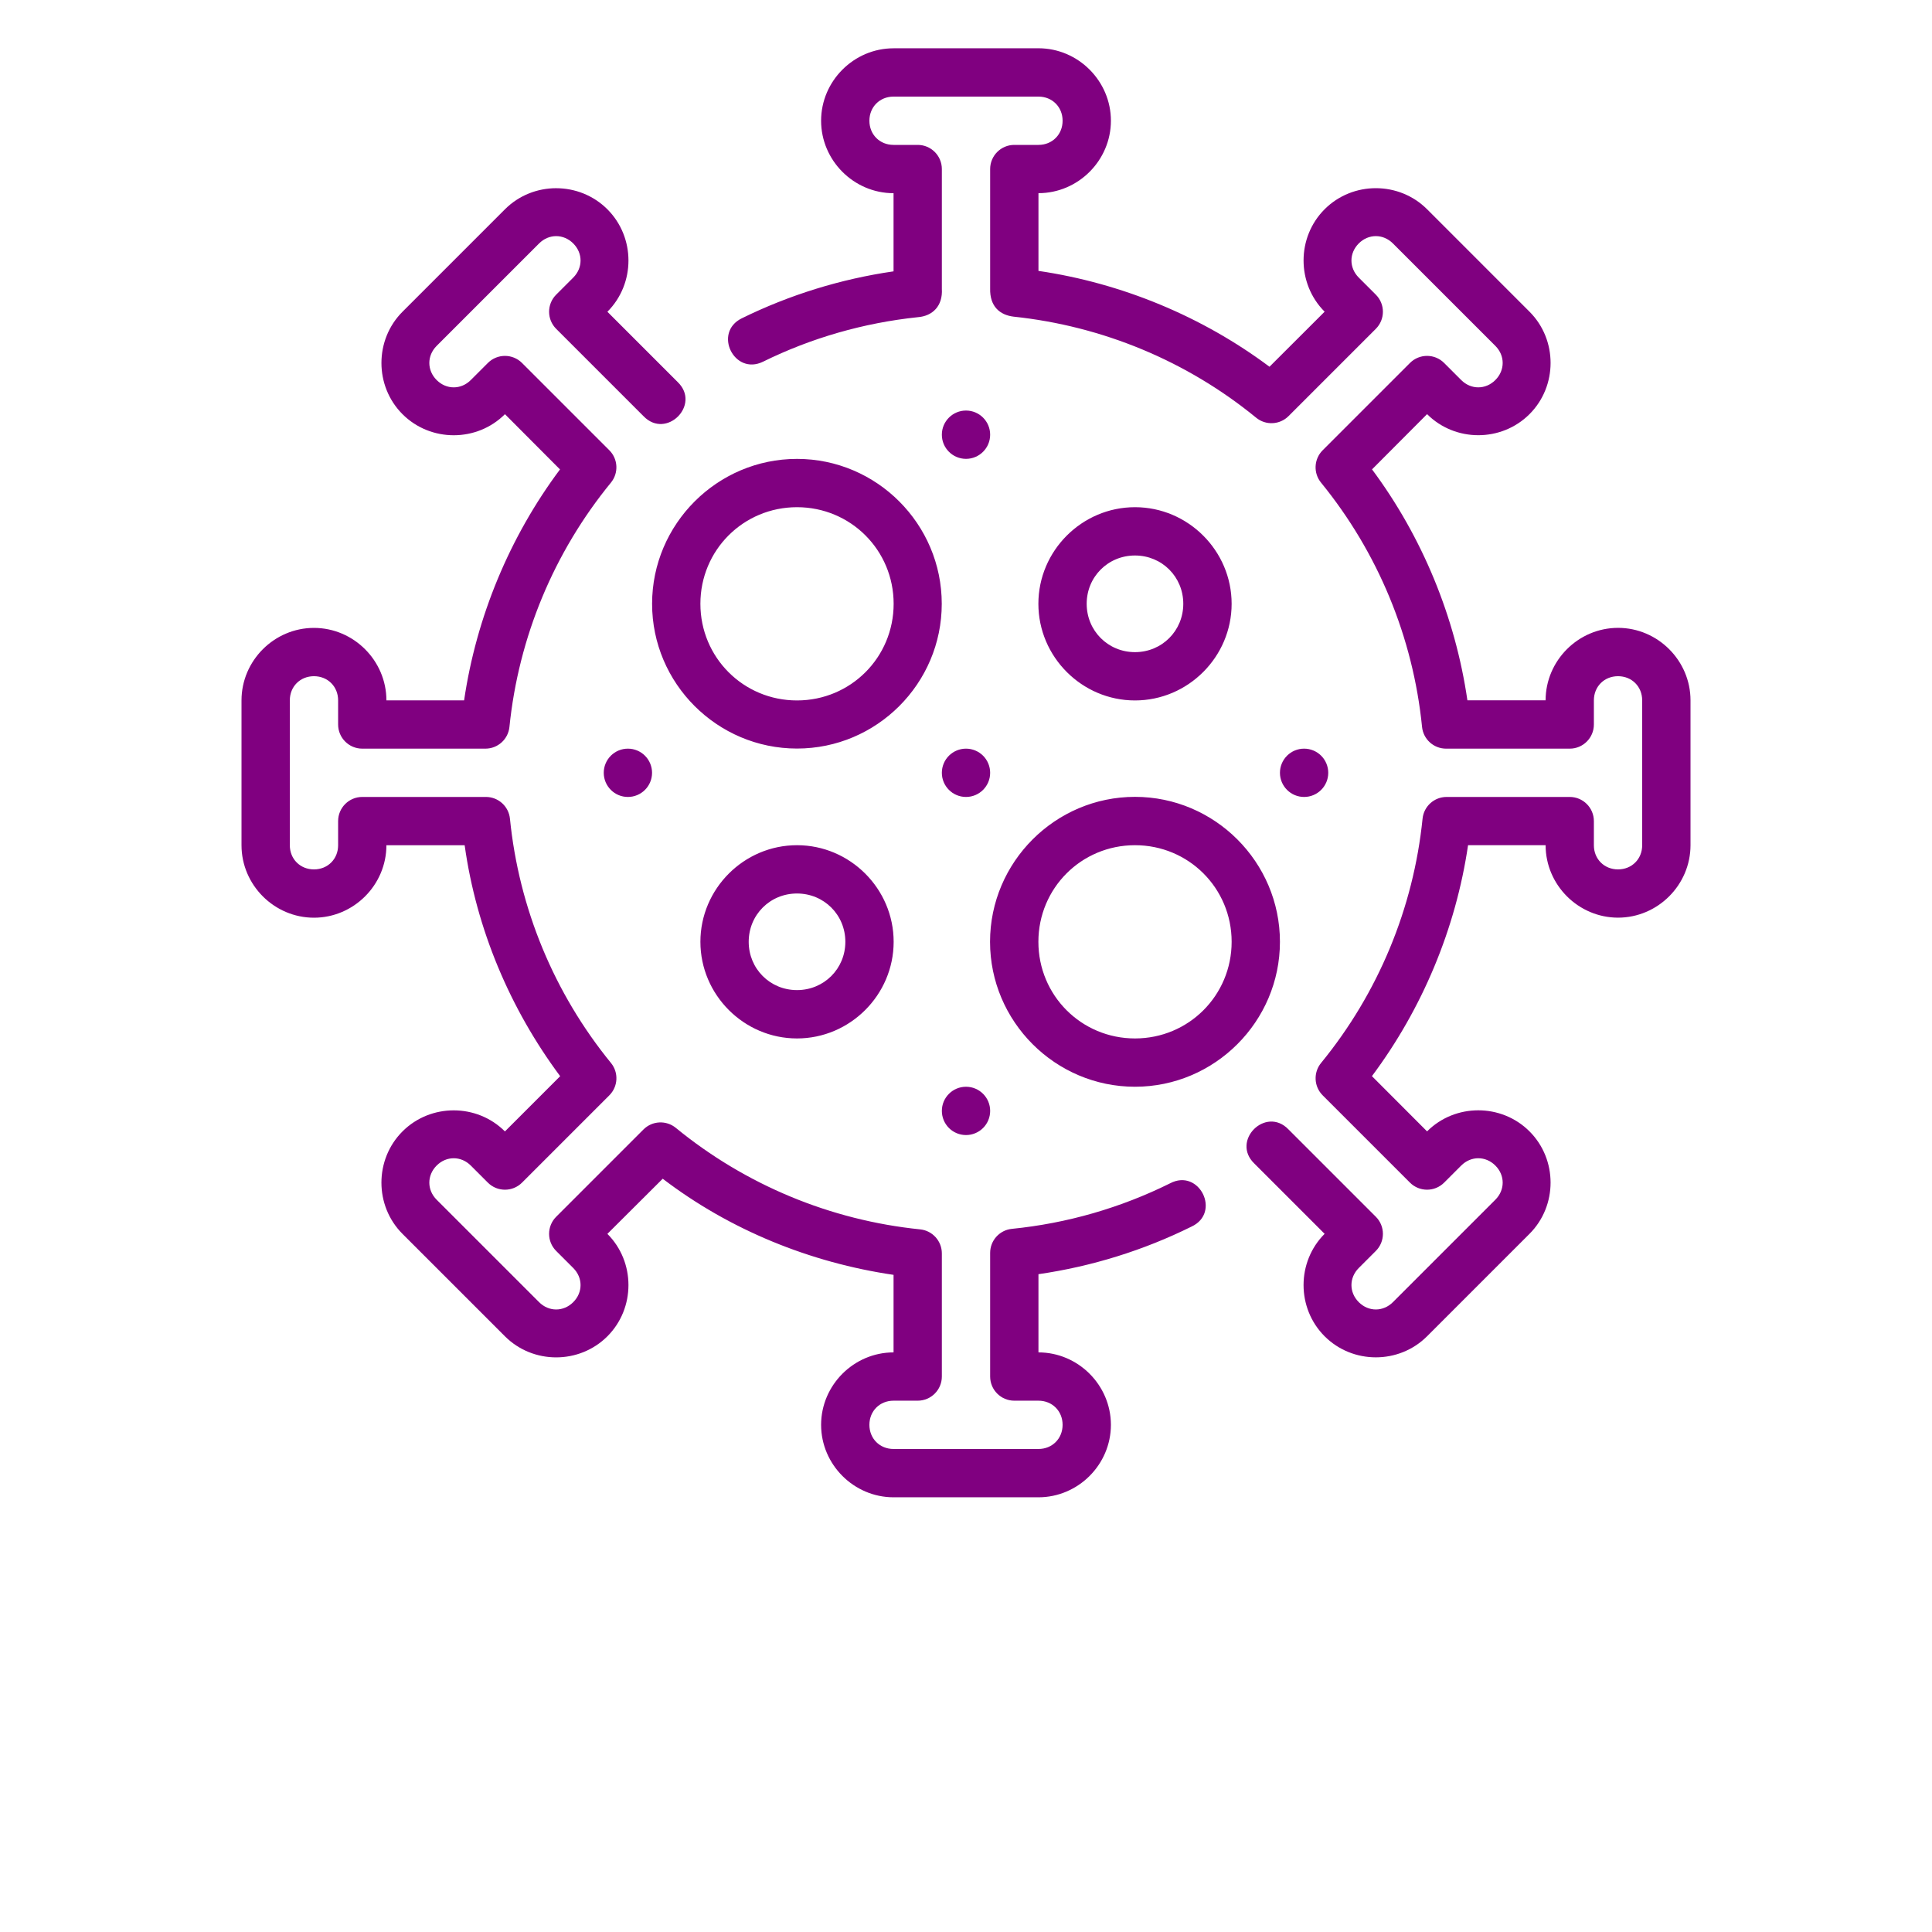 <svg xmlns="http://www.w3.org/2000/svg" width="700pt" height="700pt" version="1.1" viewBox="0 0 700 700"><path style="fill:purple" d="m323.75 17.5c-14.391 0-26.25 11.859-26.25 26.25s11.859 26.25 26.25 26.25v28.316c-19.137 2.769-37.77 8.539-54.996 17.02-10.477 5.148-2.75 20.855 7.723 15.707 17.488-8.613 36.461-14.051 56.039-16.117 5.422-0.41 9.105-4.102 8.734-10.27v-43.406c0-4.832-3.918-8.75-8.75-8.75h-8.75c-5 0-8.75-3.75-8.75-8.75s3.75-8.75 8.75-8.75h52.5c5 0 8.75 3.75 8.75 8.75s-3.75 8.75-8.75 8.75h-8.75c-4.832 0-8.75 3.918-8.75 8.75v43.238c-0.184 6.629 3.613 9.648 8.477 10.238 32.242 3.402 62.82 16.078 87.91 36.625 3.477 2.844 8.543 2.594 11.723-0.582l31.633-31.633c3.414-3.418 3.414-8.957 0-12.371l-6.188-6.188c-3.535-3.535-3.535-8.836 0-12.375 3.535-3.535 8.836-3.535 12.371 0l37.121 37.117c3.535 3.535 3.535 8.836 0 12.375-3.535 3.535-8.836 3.535-12.375 0l-6.188-6.188c-3.418-3.414-8.957-3.414-12.371 0l-31.633 31.633c-3.18 3.176-3.438 8.242-0.598 11.723 20.617 25.277 33.355 56.051 36.605 88.508 0.449 4.469 4.207 7.875 8.699 7.879h44.809c4.832 0 8.75-3.918 8.75-8.75v-8.75c0-5 3.75-8.75 8.75-8.75s8.75 3.75 8.75 8.75v52.5c0 5-3.75 8.75-8.75 8.75s-8.75-3.75-8.75-8.75v-8.75c0-4.832-3.918-8.75-8.75-8.75h-44.621c-4.484 0.004-8.242 3.398-8.699 7.859-3.301 32.477-16.094 63.27-36.777 88.527-2.844 3.477-2.594 8.543 0.582 11.723l31.633 31.633c3.418 3.414 8.957 3.414 12.375 0l6.188-6.188c3.535-3.535 8.836-3.535 12.375 0 3.535 3.535 3.535 8.836 0 12.375l-37.121 37.117c-3.535 3.535-8.836 3.535-12.371 0s-3.535-8.836 0-12.375l6.188-6.188c3.414-3.418 3.414-8.957 0-12.375l-31.633-31.633c-8.246-8.59-20.965 4.125-12.371 12.371l25.445 25.445c-10.176 10.176-10.176 26.945 0 37.117 10.176 10.176 26.945 10.176 37.117 0l37.117-37.117c10.176-10.176 10.176-26.945 0-37.121s-26.945-10.176-37.117 0l-19.977-20.012c18.262-24.449 30.395-53.48 34.828-83.672h28.098c0 14.391 11.859 26.25 26.25 26.25s26.25-11.859 26.25-26.25v-52.5c0-14.391-11.859-26.25-26.25-26.25s-26.25 11.859-26.25 26.25h-28.336c-4.387-30.168-16.355-59.215-34.555-83.672l19.945-20.012c10.176 10.176 26.945 10.176 37.117 0 10.176-10.176 10.176-26.945 0-37.117l-37.117-37.121c-10.176-10.176-26.945-10.176-37.117 0-10.176 10.176-10.176 26.945 0 37.121l-19.977 19.945c-24.449-18.262-53.516-30.293-83.707-34.727v-28.164c14.391 0 26.25-11.859 26.25-26.25 0-14.391-11.859-26.25-26.25-26.25zm-122.24 50.688c-6.734 0-13.473 2.555-18.559 7.641l-37.117 37.121c-10.176 10.176-10.176 26.945 0 37.117 10.176 10.176 26.945 10.176 37.117 0l19.945 20.012c-18.262 24.449-30.309 53.48-34.742 83.672h-28.152c0-14.391-11.859-26.25-26.25-26.25s-26.25 11.859-26.25 26.25v52.5c0 14.391 11.859 26.25 26.25 26.25s26.25-11.859 26.25-26.25h28.352c4.25 30.406 16.41 59.211 34.605 83.672l-20.012 20.012c-10.176-10.176-26.945-10.176-37.117 0-10.176 10.176-10.176 26.945 0 37.117l37.117 37.117c10.176 10.176 26.945 10.176 37.121 0 10.176-10.176 10.176-26.945 0-37.117l20.047-19.977c24.312 18.57 53.445 30.395 83.637 34.828v28.094c-14.391 0-26.25 11.859-26.25 26.25s11.859 26.25 26.25 26.25h52.5c14.391 0 26.25-11.859 26.25-26.25s-11.859-26.25-26.25-26.25v-28.336c19.293-2.793 38.078-8.629 55.422-17.227 10.906-5.027 2.824-21.316-7.777-15.672-17.852 8.848-37.242 14.469-57.27 16.473-4.469 0.445-7.875 4.207-7.879 8.699v44.809c0 4.832 3.918 8.75 8.75 8.75h8.75c5 0 8.75 3.75 8.75 8.75s-3.75 8.75-8.75 8.75h-52.5c-5 0-8.75-3.75-8.75-8.75s3.75-8.75 8.75-8.75h8.75c4.832 0 8.75-3.918 8.75-8.75v-44.621c-0.004-4.484-3.398-8.242-7.863-8.699-32.477-3.305-63.27-16.094-88.523-36.777-3.477-2.844-8.543-2.594-11.723 0.582l-31.633 31.633c-3.414 3.418-3.414 8.957 0 12.375l6.188 6.188c3.535 3.535 3.535 8.836 0 12.371-3.535 3.535-8.836 3.535-12.371 0l-37.121-37.117c-3.535-3.535-3.535-8.836 0-12.375 3.535-3.535 8.836-3.535 12.375 0l6.188 6.188c3.418 3.414 8.957 3.414 12.371 0l31.633-31.633c3.18-3.176 3.438-8.242 0.598-11.723-20.617-25.277-33.355-56.051-36.605-88.508-0.449-4.469-4.207-7.875-8.699-7.879h-44.809c-4.832 0-8.75 3.918-8.75 8.75v8.75c0 5-3.75 8.75-8.75 8.75s-8.75-3.75-8.75-8.75v-52.5c0-5 3.75-8.75 8.75-8.75s8.75 3.75 8.75 8.75v8.75c0 4.832 3.918 8.75 8.75 8.75h44.621c4.484-0.004 8.242-3.398 8.699-7.859 3.301-32.477 16.094-63.27 36.777-88.527 2.844-3.477 2.594-8.543-0.582-11.723l-31.633-31.633c-3.418-3.414-8.957-3.414-12.371 0l-6.188 6.188c-3.535 3.535-8.836 3.535-12.375 0-3.535-3.535-3.535-8.836 0-12.375l37.121-37.117c3.535-3.535 8.836-3.535 12.371 0 3.535 3.535 3.535 8.836 0 12.375l-6.188 6.188c-3.414 3.418-3.414 8.957 0 12.371l31.633 31.633c8.246 8.59 20.961-4.125 12.375-12.371l-25.445-25.445c10.176-10.176 10.176-26.945 0-37.121-5.086-5.086-11.824-7.641-18.559-7.641zm148.49 80.562c-4.832 0-8.75 3.918-8.75 8.75s3.918 8.75 8.75 8.75 8.75-3.918 8.75-8.75-3.918-8.75-8.75-8.75zm-61.234 17.516c-28.891 0-52.5 23.609-52.5 52.5s23.609 52.449 52.5 52.449 52.449-23.559 52.449-52.449-23.559-52.5-52.449-52.5zm0 17.5c19.434 0 35.016 15.566 35.016 35s-15.582 35.016-35.016 35.016-35-15.582-35-35.016 15.566-35 35-35zm122.46 0c-19.227 0-35 15.773-35 35s15.773 35.016 35 35.016c19.227 0 35.016-15.789 35.016-35.016s-15.789-35-35.016-35zm0 17.5c9.77 0 17.5 7.731 17.5 17.5s-7.731 17.516-17.5 17.516-17.5-7.75-17.5-17.516c0-9.77 7.731-17.5 17.5-17.5zm-183.73 69.984h0.004c-2.32 0-4.547 0.922-6.188 2.562s-2.562 3.867-2.562 6.188c0 4.832 3.918 8.75 8.75 8.75s8.75-3.918 8.75-8.75c0-2.32-0.922-4.547-2.562-6.188s-3.867-2.562-6.188-2.562zm122.5 0h0.004c-2.32 0-4.547 0.922-6.188 2.562s-2.562 3.867-2.562 6.188c0 4.832 3.918 8.75 8.75 8.75s8.75-3.918 8.75-8.75c0-2.32-0.922-4.547-2.562-6.188s-3.867-2.562-6.188-2.562zm122.5 0h0.004c-2.32 0-4.547 0.922-6.188 2.562s-2.562 3.867-2.562 6.188c0 4.832 3.918 8.75 8.75 8.75s8.75-3.918 8.75-8.75c0-2.32-0.922-4.547-2.562-6.188s-3.867-2.562-6.188-2.562zm-61.266 17.465c-28.891 0-52.516 23.625-52.516 52.516s23.625 52.516 52.516 52.516 52.516-23.625 52.516-52.516-23.625-52.516-52.516-52.516zm-122.46 17.516c-19.227 0-35 15.773-35 35 0 19.227 15.773 35.016 35 35.016s35.016-15.789 35.016-35.016c0-19.227-15.789-35-35.016-35zm122.46 0c19.434 0 35.016 15.566 35.016 35 0 19.434-15.582 35.016-35.016 35.016-19.434 0-35-15.582-35-35.016 0-19.434 15.566-35 35-35zm-122.46 17.5c9.77 0 17.516 7.731 17.516 17.5s-7.75 17.5-17.516 17.5c-9.77 0-17.5-7.731-17.5-17.5s7.731-17.5 17.5-17.5zm61.234 70.016v0.004c-4.832 0-8.75 3.918-8.75 8.75 0 2.32 0.922 4.547 2.562 6.188s3.867 2.562 6.188 2.562 4.547-0.922 6.188-2.562 2.562-3.867 2.562-6.188c0-4.832-3.918-8.75-8.75-8.75z"/></svg>